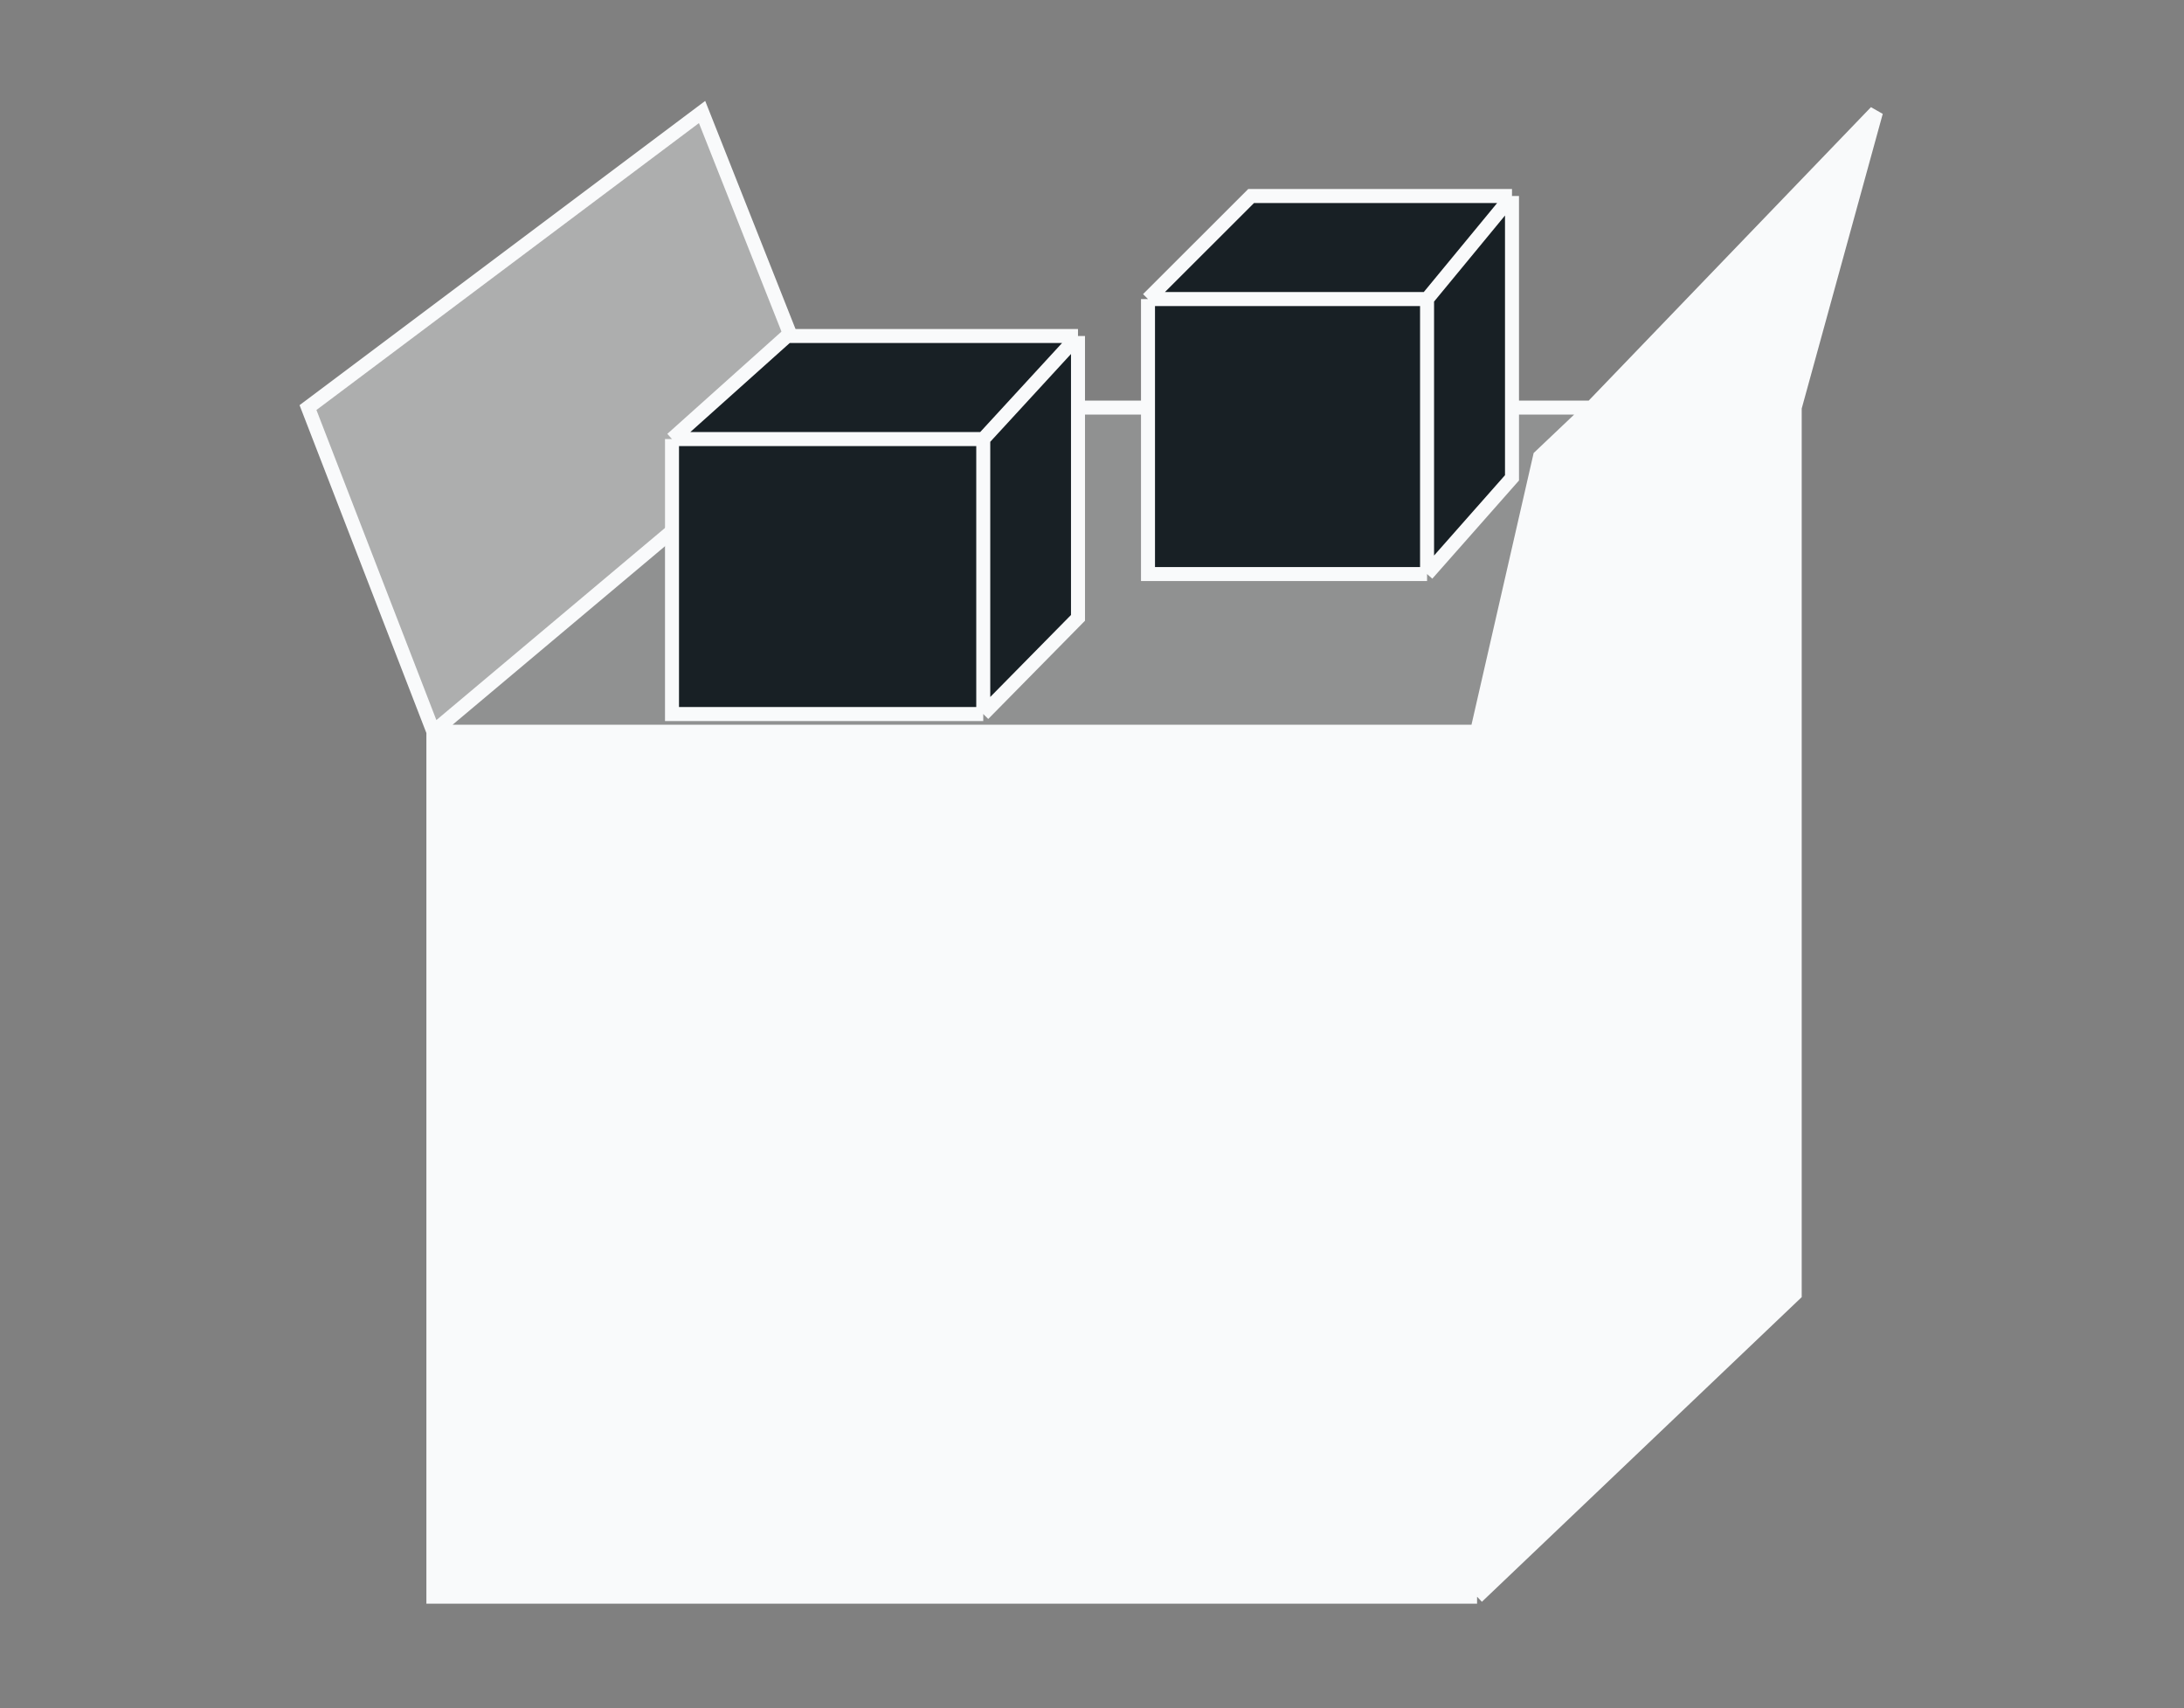 <svg width="156" height="122" viewBox="0 0 156 122" fill="none" xmlns="http://www.w3.org/2000/svg">
<rect x="0" y="0" width="156" height="122" fill="#808080" stroke="none"/>
<g id="WOP">
<g id="Group 31">
<g id="Vector 1">
<path d="M30.956 52.263V114.043H105.505V52.263H66.61H30.956Z" fill="#F9FAFB"/>
<path d="M105.505 114.043L128.194 92.431V29.111L105.505 52.263V114.043Z" fill="#F9FAFB"/>
<path d="M105.505 52.263L128.194 29.111L134 8L113.692 29.111L110 32.615L105.505 52.263Z" fill="#F9FAFB"/>
<path d="M58.507 29.111L44.731 40.687L30.956 52.263H66.61H105.505L110 32.615L113.692 29.111H85.332H58.507Z" fill="#F9FAFB" fill-opacity="0.14"/>
<path d="M30.956 52.263L44.731 40.687L58.507 29.111L50.148 8L22 29.111L30.956 52.263Z" fill="#F9FAFB" fill-opacity="0.38"/>
<path d="M30.956 52.263V114.043H105.505M30.956 52.263H66.61H105.505M30.956 52.263L22 29.111L50.148 8L58.507 29.111M30.956 52.263L44.731 40.687L58.507 29.111M105.505 114.043L128.194 92.431V29.111M105.505 114.043V52.263M128.194 29.111L105.505 52.263M128.194 29.111L134 8L113.692 29.111M58.507 29.111H85.332H113.692M105.505 52.263L110 32.615L113.692 29.111" stroke="#F9FAFB"/>
</g>
<g id="Vector 5">
<path d="M101.933 41L108 34.129V14L101.933 21.36V41Z" fill="#182025"/>
<path d="M82 21.36V41H101.933V21.36H91.533H82Z" fill="#182025"/>
<path d="M89.367 14L82 21.36H91.533H101.933L108 14H89.367Z" fill="#182025"/>
<path d="M82 21.36V41H101.933M82 21.36L89.367 14H108M82 21.36H91.533H101.933M101.933 41L108 34.129V14M101.933 41V21.36M108 14L101.933 21.36" stroke="#F9FAFB"/>
</g>
<g id="Vector 2">
<path d="M70.233 51L77 44.129V24L70.233 31.36V51Z" fill="#182025"/>
<path d="M48 31.36V51H70.233V31.36H58.633H48Z" fill="#182025"/>
<path d="M56.217 24L48 31.36H58.633H70.233L77 24H56.217Z" fill="#182025"/>
<path d="M48 31.36V51H70.233M48 31.36L56.217 24H77M48 31.36H58.633H70.233M70.233 51L77 44.129V24M70.233 51V31.36M77 24L70.233 31.36" stroke="#F9FAFB"/>
</g>
</g>
</g>
</svg>

